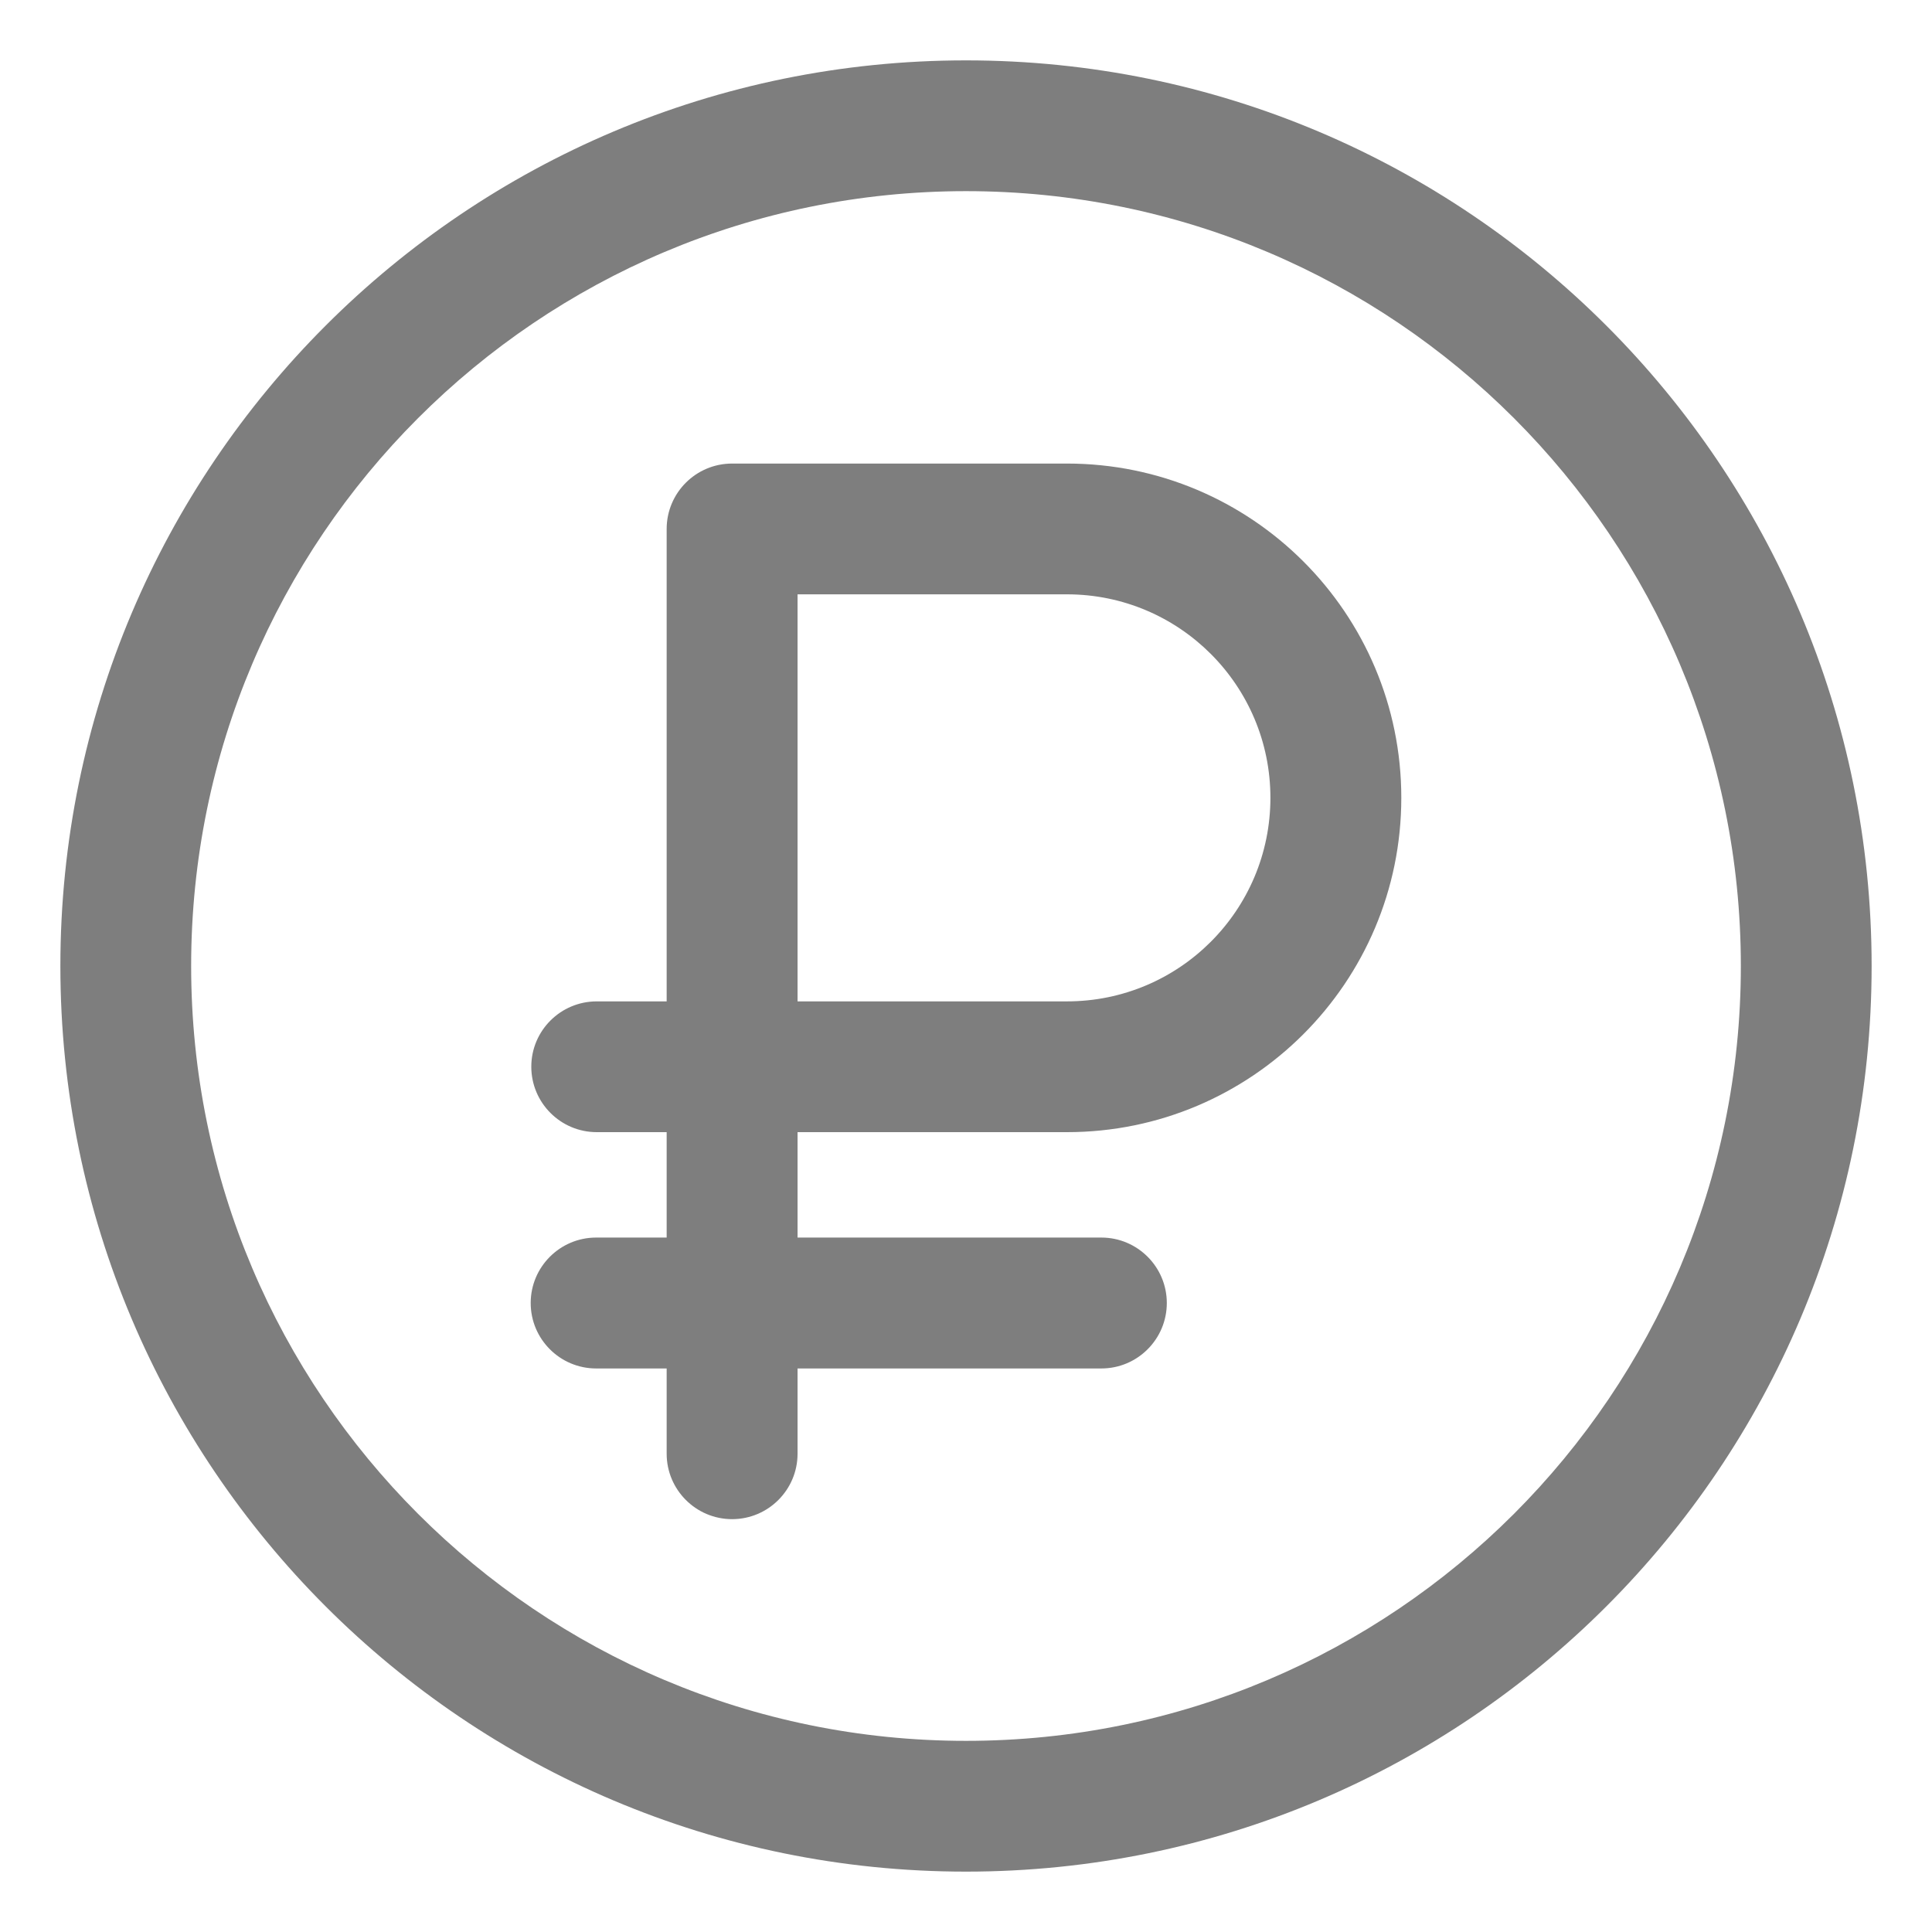 <svg width="16" height="16" viewBox="0 0 16 16" fill="none" xmlns="http://www.w3.org/2000/svg">
<path fill-rule="evenodd" clip-rule="evenodd" d="M5.521 4.381C5.521 4.081 5.764 3.839 6.063 3.839H8.836C10.365 3.839 11.605 5.078 11.605 6.607C11.605 8.136 10.365 9.376 8.836 9.376H6.605V10.249H9.121C9.42 10.249 9.663 10.492 9.663 10.791C9.663 11.09 9.42 11.333 9.121 11.333H6.605V12.039C6.605 12.338 6.362 12.581 6.063 12.581C5.764 12.581 5.521 12.338 5.521 12.039V11.333H4.937C4.638 11.333 4.395 11.09 4.395 10.791C4.395 10.492 4.638 10.249 4.937 10.249H5.521V9.376H4.942C4.643 9.376 4.4 9.133 4.4 8.834C4.4 8.535 4.643 8.293 4.942 8.293H5.521V4.381ZM6.605 8.293H8.836C9.767 8.293 10.521 7.538 10.521 6.607C10.521 5.677 9.767 4.922 8.836 4.922H6.605V8.293Z" fill="#7E7E7E"/>
<path fill-rule="evenodd" clip-rule="evenodd" d="M15.5 8C15.5 12.142 12.142 15.5 8 15.5C3.858 15.5 0.5 12.142 0.5 8C0.5 3.858 3.858 0.5 8 0.5C12.142 0.5 15.5 3.858 15.5 8ZM14.417 8C14.417 11.544 11.544 14.417 8 14.417C4.456 14.417 1.583 11.544 1.583 8C1.583 4.456 4.456 1.583 8 1.583C11.544 1.583 14.417 4.456 14.417 8Z" fill="#7E7E7E"/>
</svg>
